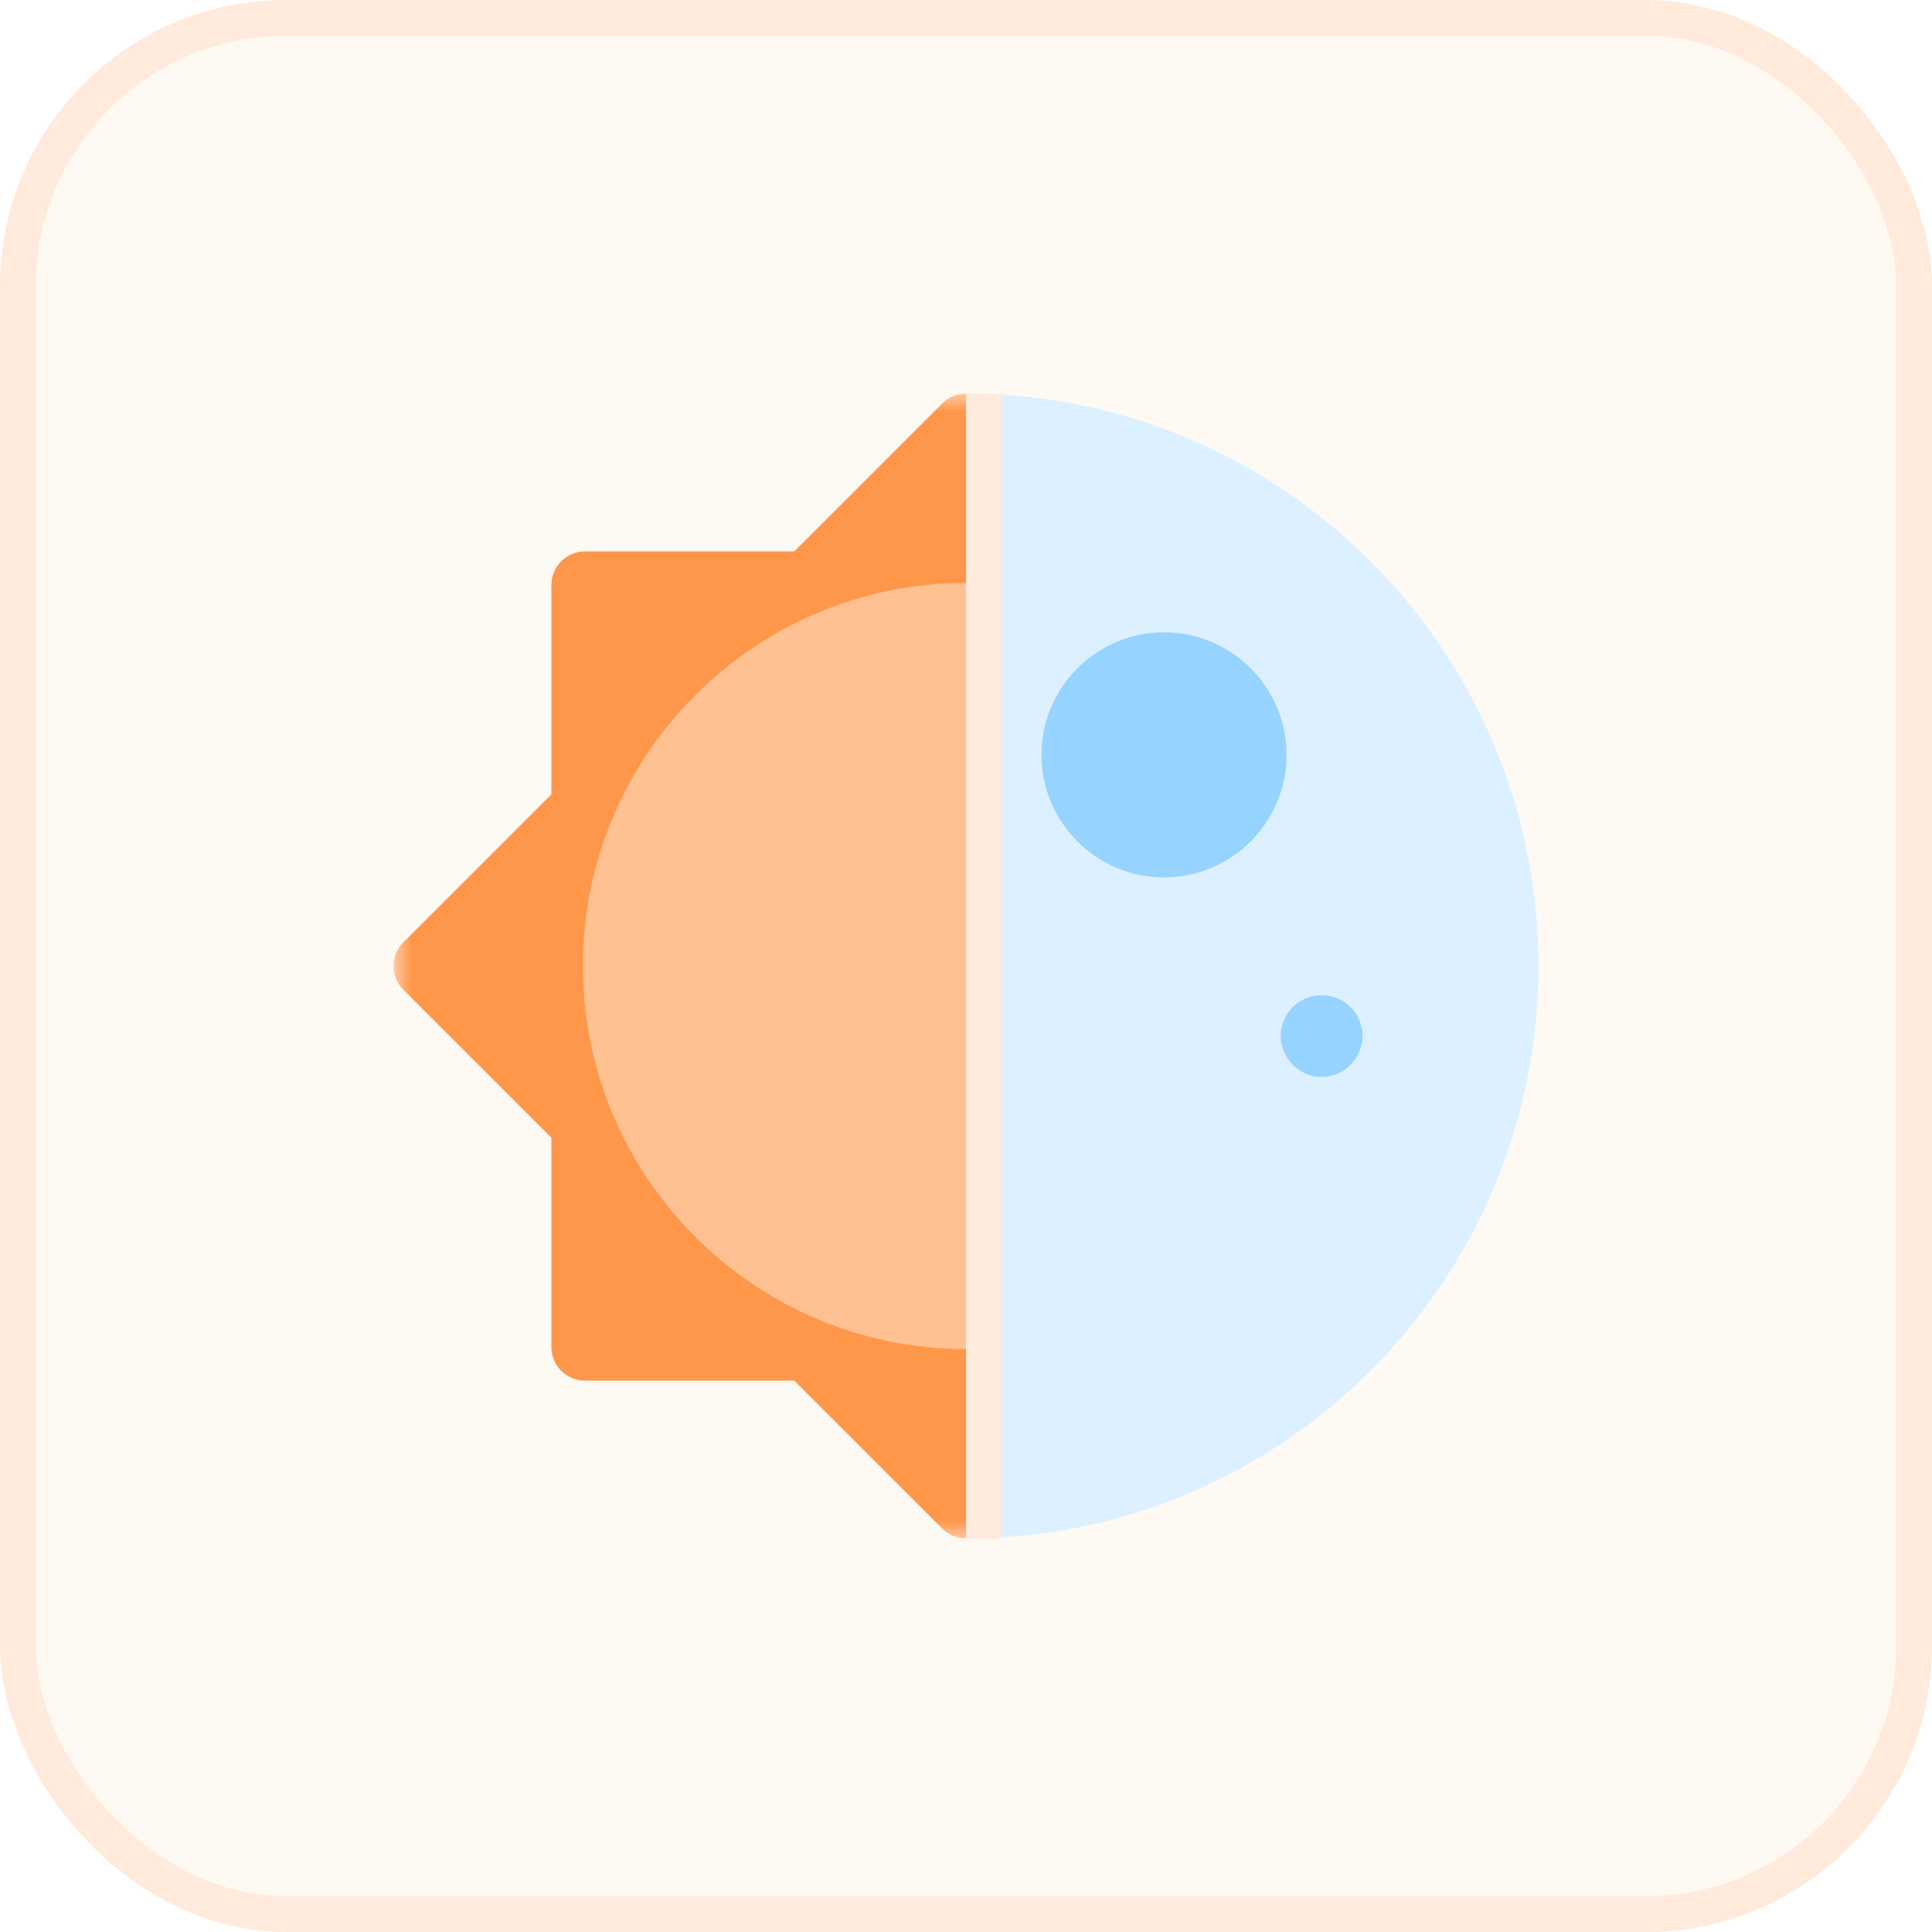 <svg width="54" height="54" viewBox="0 0 54 54" fill="none" xmlns="http://www.w3.org/2000/svg">
<g filter="url(#filter0_b_1028_35968)">
<rect width="54" height="54" rx="8" fill="#FFEADB" fill-opacity="0.3"/>
<rect x="0.5" y="0.5" width="53" height="53" rx="7.5" stroke="#FFEADB"/>
<g clip-path="url(#clip0_1028_35968)">
<mask id="mask0_1028_35968" style="mask-type:luminance" maskUnits="userSpaceOnUse" x="11" y="11" width="32" height="32">
<path d="M43 11H11V43H43V11Z" fill="white"/>
</mask>
<g mask="url(#mask0_1028_35968)">
<path d="M27 43.001C26.76 43.001 26.52 42.909 26.338 42.726L22.2 38.589H16.349C15.832 38.589 15.412 38.169 15.412 37.651V31.8L11.275 27.664C10.909 27.297 10.909 26.704 11.275 26.338L15.412 22.201V16.35C15.412 15.832 15.832 15.412 16.349 15.412H22.2L26.337 11.275C26.703 10.91 27.297 10.91 27.663 11.275L31.8 15.412H37.651C38.169 15.412 38.589 15.832 38.589 16.35V22.201L42.725 26.338C43.091 26.704 43.091 27.297 42.725 27.664L38.589 31.8V37.651C38.589 38.169 38.169 38.589 37.651 38.589H31.8L27.663 42.726C27.48 42.91 27.24 43.001 27 43.001Z" fill="#FF974A"/>
</g>
<path d="M27 37.708C21.095 37.708 16.292 32.904 16.292 27C16.292 21.096 21.095 16.293 27 16.293C32.904 16.293 37.707 21.096 37.707 27C37.707 32.904 32.904 37.708 27 37.708Z" fill="#FFC192"/>
</g>
<g clip-path="url(#clip1_1028_35968)">
<path d="M27 43C18.177 43 11 35.822 11 27C11 18.178 18.177 11 27 11C35.823 11 43 18.177 43 27C43 35.823 35.823 43 27 43Z" fill="#DCF0FF"/>
<path d="M32.535 24.523C30.646 24.523 29.11 22.987 29.11 21.099C29.11 19.211 30.646 17.674 32.535 17.674C34.424 17.674 35.959 19.21 35.959 21.099C35.959 22.988 34.423 24.523 32.535 24.523Z" fill="#96D3FF"/>
<path d="M36.94 30.099C36.141 30.108 35.569 29.257 35.886 28.521C36.271 27.587 37.61 27.586 37.994 28.521C38.312 29.256 37.739 30.108 36.94 30.099Z" fill="#96D3FF"/>
</g>
<path d="M27.5 11L27.5 43" stroke="#FFEADB"/>
</g>
<defs>
<filter id="filter0_b_1028_35968" x="-54" y="-54" width="162" height="162" filterUnits="userSpaceOnUse" color-interpolation-filters="sRGB">
<feFlood flood-opacity="0" result="BackgroundImageFix"/>
<feGaussianBlur in="BackgroundImageFix" stdDeviation="27"/>
<feComposite in2="SourceAlpha" operator="in" result="effect1_backgroundBlur_1028_35968"/>
<feBlend mode="normal" in="SourceGraphic" in2="effect1_backgroundBlur_1028_35968" result="shape"/>
</filter>
<clipPath id="clip0_1028_35968">
<rect width="16" height="32" fill="white" transform="translate(11 11)"/>
</clipPath>
<clipPath id="clip1_1028_35968">
<rect width="16" height="32" fill="white" transform="translate(27 11)"/>
</clipPath>
</defs>
</svg>
